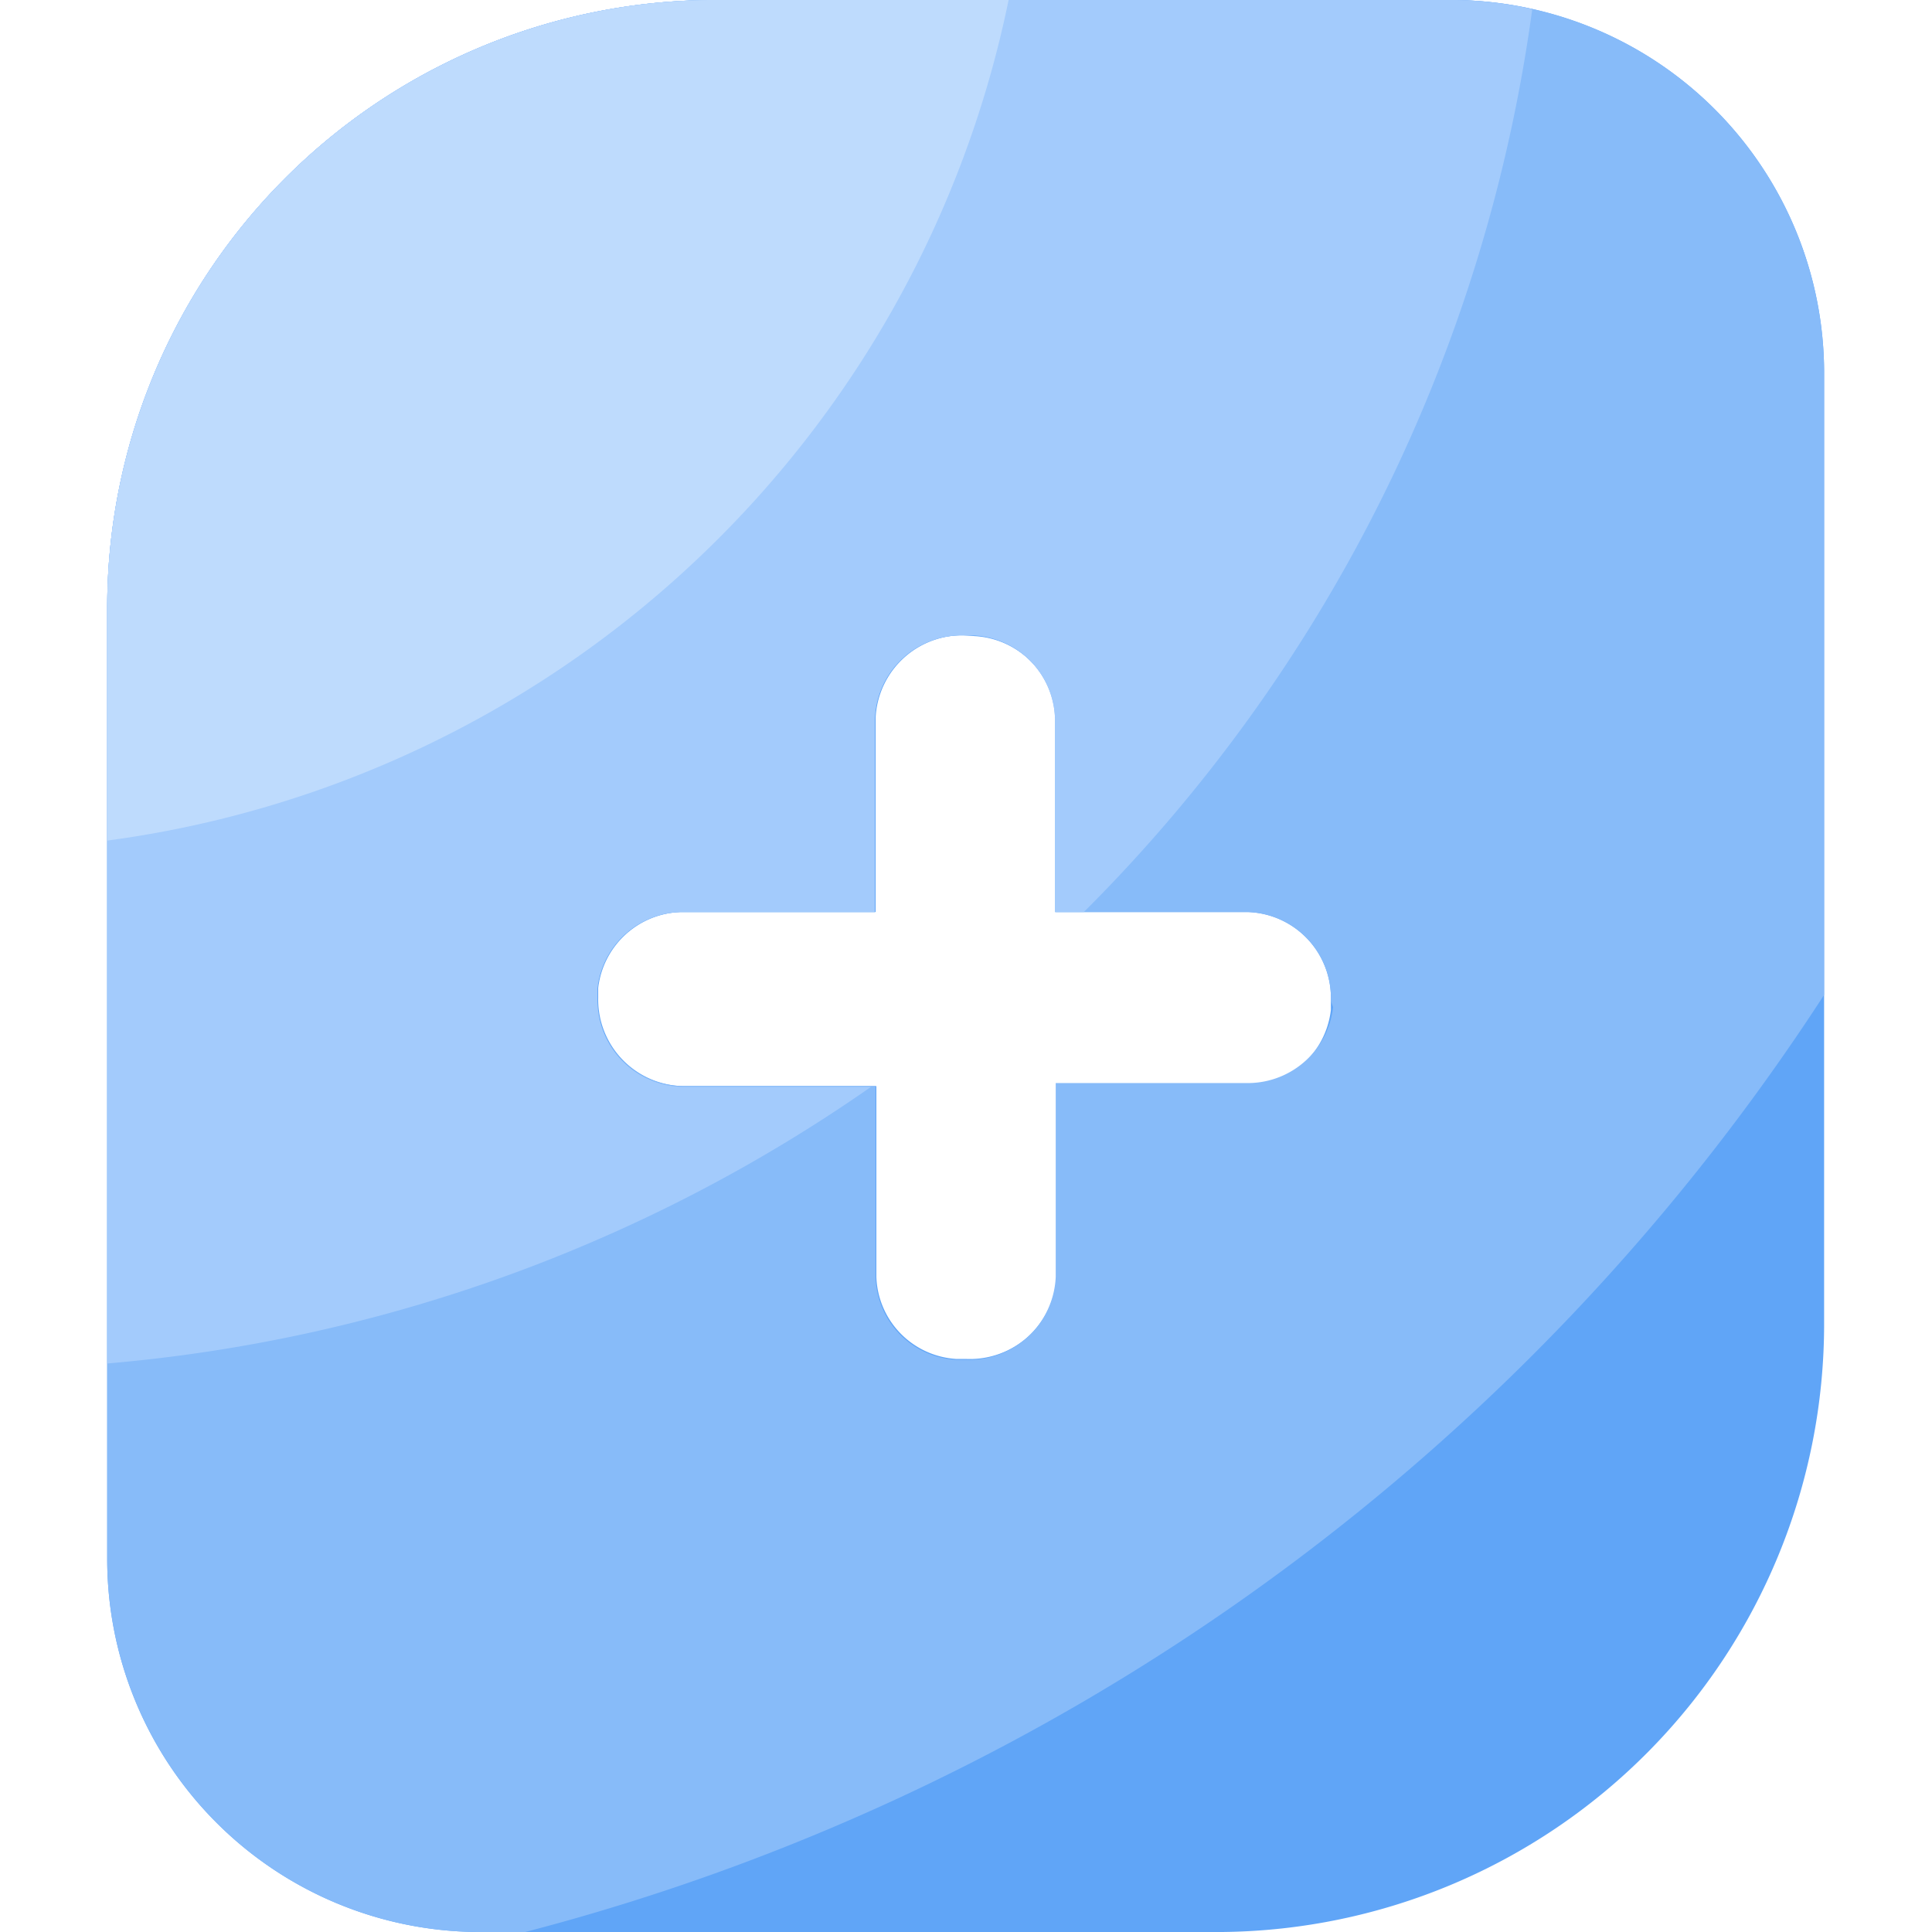 <?xml version="1.0" standalone="no"?><!DOCTYPE svg PUBLIC "-//W3C//DTD SVG 1.1//EN" "http://www.w3.org/Graphics/SVG/1.1/DTD/svg11.dtd"><svg t="1687661431594" class="icon" viewBox="0 0 1024 1024" version="1.1" xmlns="http://www.w3.org/2000/svg" p-id="2237" xmlns:xlink="http://www.w3.org/1999/xlink" width="32" height="32"><path d="M770.239 0a197.791 197.791 0 0 1 196.582 198.194v503.541a322.266 322.266 0 0 1-319.043 322.266H253.405A197.791 197.791 0 0 1 56.822 825.404V322.266a322.266 322.266 0 0 1 319.043-322.266z m-258.618 336.768a45.923 45.923 0 0 0-47.534 43.909V483.399H361.364a45.52 45.52 0 0 0-44.312 40.283v5.237a45.923 45.923 0 0 0 44.714 46.729h102.722v101.111a45.117 45.117 0 0 0 42.297 43.506h5.237a45.923 45.923 0 0 0 47.937-43.909v-100.708H661.071a45.52 45.52 0 0 0 44.312-40.283v-4.834A45.52 45.52 0 0 0 661.071 483.399h-101.514V380.677a45.52 45.52 0 0 0-42.7-43.506z" fill="#60A5F7" p-id="2238"></path><path d="M966.821 527.308V198.194A197.791 197.791 0 0 0 770.239 0H375.866A322.266 322.266 0 0 0 56.822 322.266v503.541a197.791 197.791 0 0 0 196.582 198.194h24.976a1172.645 1172.645 0 0 0 688.441-496.692z m-260.23 6.445a45.52 45.52 0 0 1-44.312 40.283h-102.722v102.722a45.923 45.923 0 0 1-47.937 43.909h-5.237a45.117 45.117 0 0 1-42.297-43.506v-101.514H361.364a45.923 45.923 0 0 1-44.714-46.729V523.682a45.52 45.52 0 0 1 44.312-40.283h102.722V380.677a45.923 45.923 0 0 1 47.534-43.909h5.237a45.52 45.52 0 0 1 42.7 43.506V483.399H661.071a45.52 45.52 0 0 1 44.312 47.131z" fill="#87BBF9" p-id="2239"></path><path d="M375.866 0A322.266 322.266 0 0 0 56.822 322.266v400.415a831.043 831.043 0 0 0 404.847-146.631H361.364a45.923 45.923 0 0 1-44.714-46.729V523.682a45.52 45.52 0 0 1 44.312-40.283h102.722V380.677a45.923 45.923 0 0 1 47.534-43.909h5.237a45.52 45.52 0 0 1 42.7 43.506V483.399h15.308A834.669 834.669 0 0 0 812.133 4.834a201.416 201.416 0 0 0-40.283-4.834z" fill="#A3CBFC" p-id="2240"></path><path d="M56.822 322.266v123.267A563.965 563.965 0 0 0 534.582 0H375.866A322.266 322.266 0 0 0 56.822 322.266z" fill="#BEDBFD" p-id="2241"></path></svg>